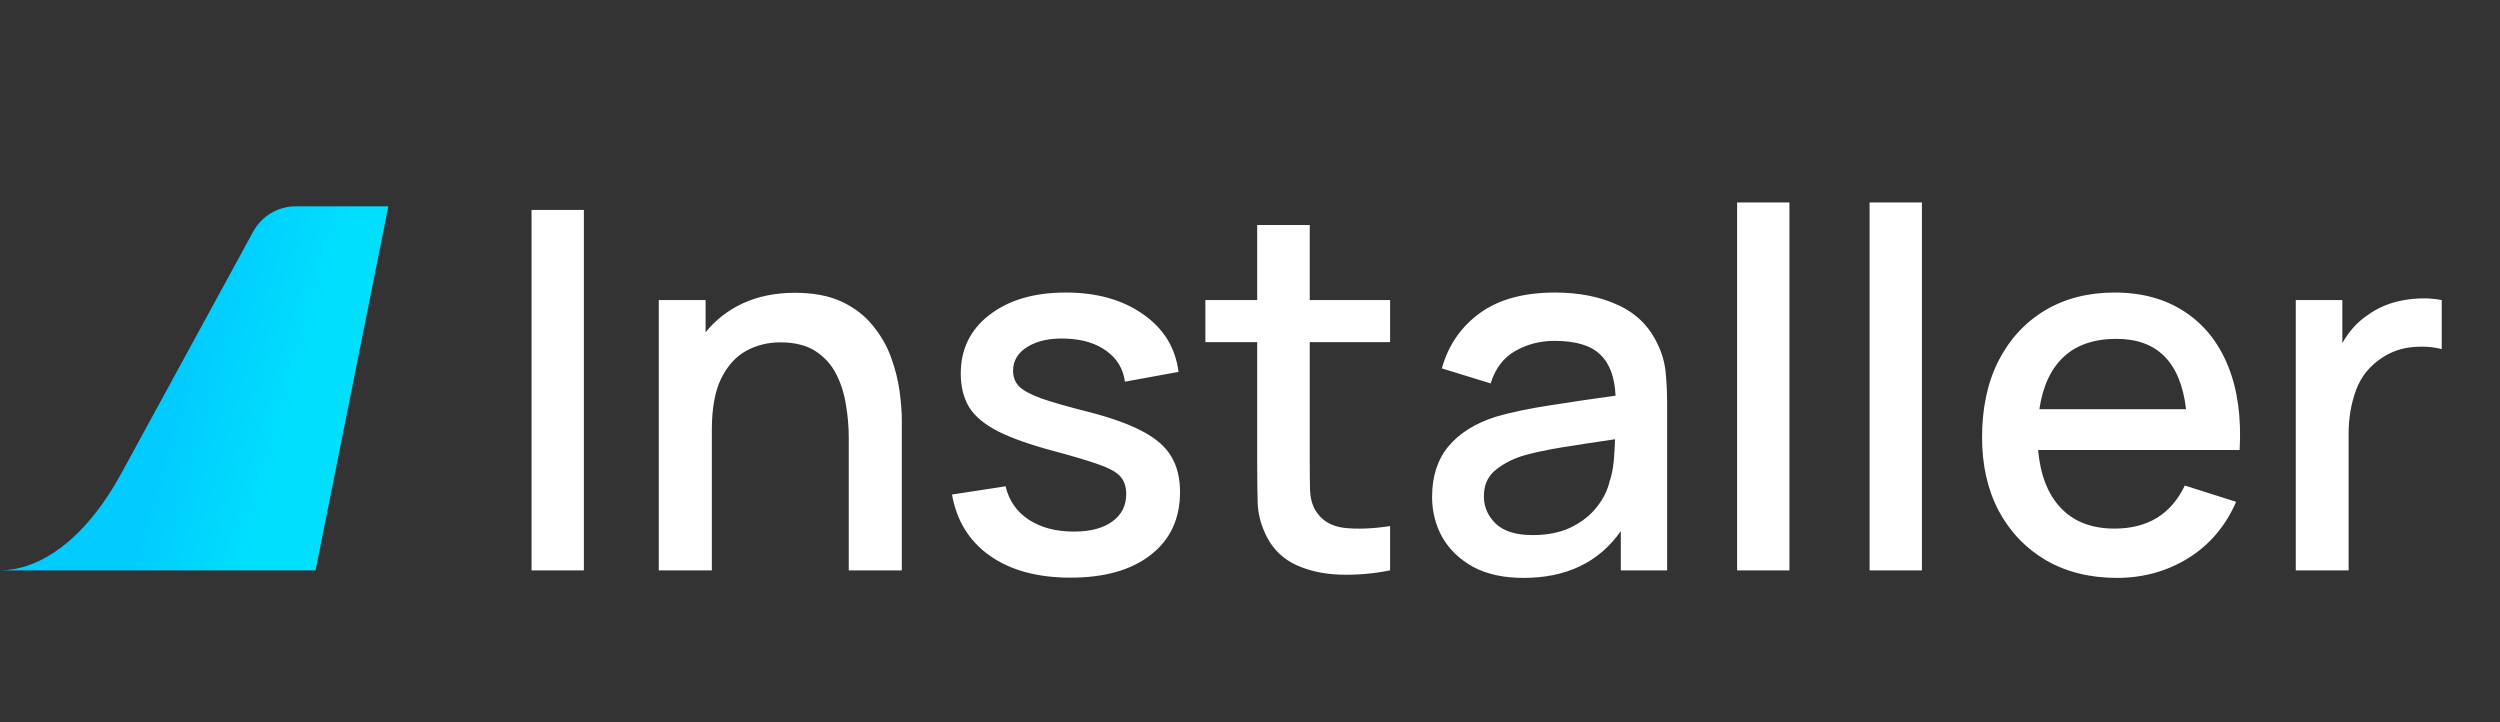 <svg width="412" height="119" viewBox="0 0 412 119" fill="none" xmlns="http://www.w3.org/2000/svg">
<rect x="0" y="0" width="412" height="119" fill="#333333" stroke="none"/>
<path d="M64 34H48.749C45.821 34 43.128 35.599 41.726 38.169L20 78C13.44 90 5.738 94 0 94H52L64 34Z" fill="url(#paint0_linear_1113_454)"/>
<path d="M87.6 94H96.221V34.6H87.6V94ZM108.567 94H117.312V70.817C117.312 67.297 117.821 64.493 118.838 62.403C119.883 60.285 121.258 58.759 122.963 57.824C124.668 56.889 126.552 56.421 128.615 56.421C130.98 56.421 132.905 56.903 134.39 57.865C135.875 58.828 137.016 60.093 137.813 61.66C138.611 63.227 139.147 64.933 139.422 66.775C139.725 68.59 139.876 70.364 139.876 72.096V94H148.621V69.25C148.621 67.875 148.497 66.28 148.25 64.465C148.002 62.65 147.535 60.794 146.847 58.896C146.16 56.999 145.156 55.252 143.836 53.657C142.543 52.035 140.852 50.729 138.762 49.739C136.672 48.749 134.087 48.254 131.007 48.254C127.79 48.254 124.93 48.831 122.427 49.986C119.952 51.141 117.903 52.736 116.281 54.771V49.45H108.567V94ZM176.402 95.196C182.039 95.196 186.453 93.945 189.643 91.442C192.86 88.94 194.469 85.489 194.469 81.089C194.469 78.779 193.988 76.826 193.025 75.231C192.09 73.636 190.523 72.261 188.323 71.106C186.123 69.924 183.153 68.851 179.413 67.889C175.92 67.009 173.28 66.252 171.493 65.62C169.733 64.96 168.537 64.3 167.904 63.64C167.272 62.953 166.955 62.114 166.955 61.124C166.955 59.419 167.767 58.085 169.389 57.123C171.012 56.133 173.129 55.693 175.742 55.803C178.464 55.913 180.678 56.6 182.383 57.865C184.088 59.102 185.092 60.78 185.394 62.898L194.222 61.289C193.727 57.329 191.788 54.166 188.405 51.801C185.023 49.409 180.774 48.212 175.659 48.212C170.434 48.212 166.24 49.436 163.078 51.884C159.915 54.304 158.334 57.535 158.334 61.578C158.334 63.75 158.802 65.606 159.737 67.146C160.699 68.659 162.294 69.979 164.522 71.106C166.777 72.234 169.815 73.306 173.638 74.324C177.13 75.259 179.729 76.043 181.434 76.675C183.139 77.308 184.253 77.981 184.775 78.696C185.325 79.384 185.6 80.291 185.6 81.419C185.6 83.344 184.83 84.856 183.29 85.956C181.778 87.056 179.674 87.606 176.979 87.606C174.009 87.606 171.52 86.946 169.513 85.626C167.533 84.306 166.268 82.478 165.718 80.14L156.89 81.501C157.66 85.846 159.75 89.215 163.16 91.608C166.57 94 170.984 95.196 176.402 95.196ZM229.089 94V86.699C226.174 87.139 223.63 87.235 221.458 86.987C219.313 86.713 217.745 85.736 216.755 84.059C216.233 83.151 215.944 82.037 215.889 80.718C215.861 79.397 215.848 77.844 215.848 76.056V56.38H229.089V49.45H215.848V37.075H207.185V49.45H198.646V56.38H207.185V76.469C207.185 78.889 207.213 81.061 207.268 82.986C207.35 84.884 207.873 86.754 208.835 88.596C209.935 90.659 211.544 92.171 213.661 93.134C215.779 94.096 218.185 94.619 220.88 94.701C223.575 94.784 226.311 94.55 229.089 94ZM251.063 95.237C258.158 95.237 263.507 92.666 267.109 87.524V94H274.74V66.569C274.74 64.699 274.658 62.953 274.493 61.33C274.328 59.708 273.888 58.167 273.173 56.71C271.798 53.767 269.625 51.623 266.655 50.275C263.713 48.9 260.248 48.212 256.26 48.212C251.118 48.212 246.993 49.34 243.885 51.595C240.778 53.85 238.688 56.889 237.615 60.711L245.659 63.186C246.429 60.711 247.79 58.924 249.743 57.824C251.695 56.724 253.84 56.174 256.178 56.174C259.643 56.174 262.145 56.916 263.685 58.401C265.253 59.859 266.105 62.127 266.243 65.207C262.613 65.703 259.065 66.225 255.6 66.775C252.135 67.297 249.11 67.93 246.525 68.672C243.088 69.772 240.475 71.409 238.688 73.581C236.9 75.754 236.007 78.517 236.007 81.873C236.007 84.293 236.57 86.52 237.698 88.555C238.853 90.562 240.544 92.185 242.772 93.422C245.027 94.632 247.79 95.237 251.063 95.237ZM252.589 88.184C249.839 88.184 247.804 87.551 246.484 86.286C245.192 85.021 244.545 83.522 244.545 81.79C244.545 80.03 245.123 78.641 246.278 77.624C247.46 76.606 248.932 75.795 250.692 75.19C252.562 74.64 254.762 74.159 257.292 73.746C259.849 73.334 262.805 72.88 266.16 72.385C266.133 73.43 266.064 74.599 265.954 75.891C265.844 77.184 265.61 78.339 265.253 79.356C264.923 80.814 264.222 82.216 263.149 83.564C262.104 84.911 260.688 86.025 258.9 86.905C257.14 87.757 255.037 88.184 252.589 88.184ZM286.277 94H294.898V33.362H286.277V94ZM308.11 94H316.732V33.362H308.11V94ZM348.878 95.237C353.195 95.237 357.114 94.151 360.634 91.979C364.154 89.779 366.78 86.685 368.513 82.698L360.056 80.016C357.801 84.746 353.938 87.111 348.465 87.111C344.725 87.111 341.783 85.984 339.638 83.729C337.493 81.474 336.241 78.284 335.884 74.159H369.09C369.393 68.824 368.76 64.218 367.193 60.34C365.625 56.462 363.246 53.479 360.056 51.389C356.866 49.271 353.003 48.212 348.465 48.212C344.12 48.212 340.311 49.189 337.039 51.141C333.766 53.094 331.209 55.858 329.366 59.432C327.551 63.008 326.644 67.229 326.644 72.096C326.644 76.689 327.565 80.731 329.407 84.224C331.278 87.689 333.876 90.397 337.204 92.35C340.559 94.275 344.45 95.237 348.878 95.237ZM348.795 55.844C355.533 55.844 359.355 59.708 360.263 67.435H336.09C336.64 63.667 337.974 60.794 340.091 58.814C342.209 56.834 345.11 55.844 348.795 55.844ZM378.345 94H387.049V71.519C387.049 68.906 387.461 66.486 388.286 64.259C389.111 62.031 390.569 60.244 392.659 58.896C394.144 57.934 395.78 57.37 397.567 57.205C399.355 57.04 400.964 57.15 402.394 57.535V49.45C400.386 49.065 398.255 49.079 396 49.491C393.772 49.904 391.82 50.729 390.142 51.966C388.492 53.066 387.117 54.593 386.017 56.545V49.45H378.345V94Z" fill="white"/>
<defs>
<linearGradient id="paint0_linear_1113_454" x1="51" y1="62" x2="32.1" y2="56.647" gradientUnits="userSpaceOnUse">
<stop stop-color="#00E0FE"/>
<stop offset="1" stop-color="#02CCFF"/>
</linearGradient>
</defs>
</svg>
